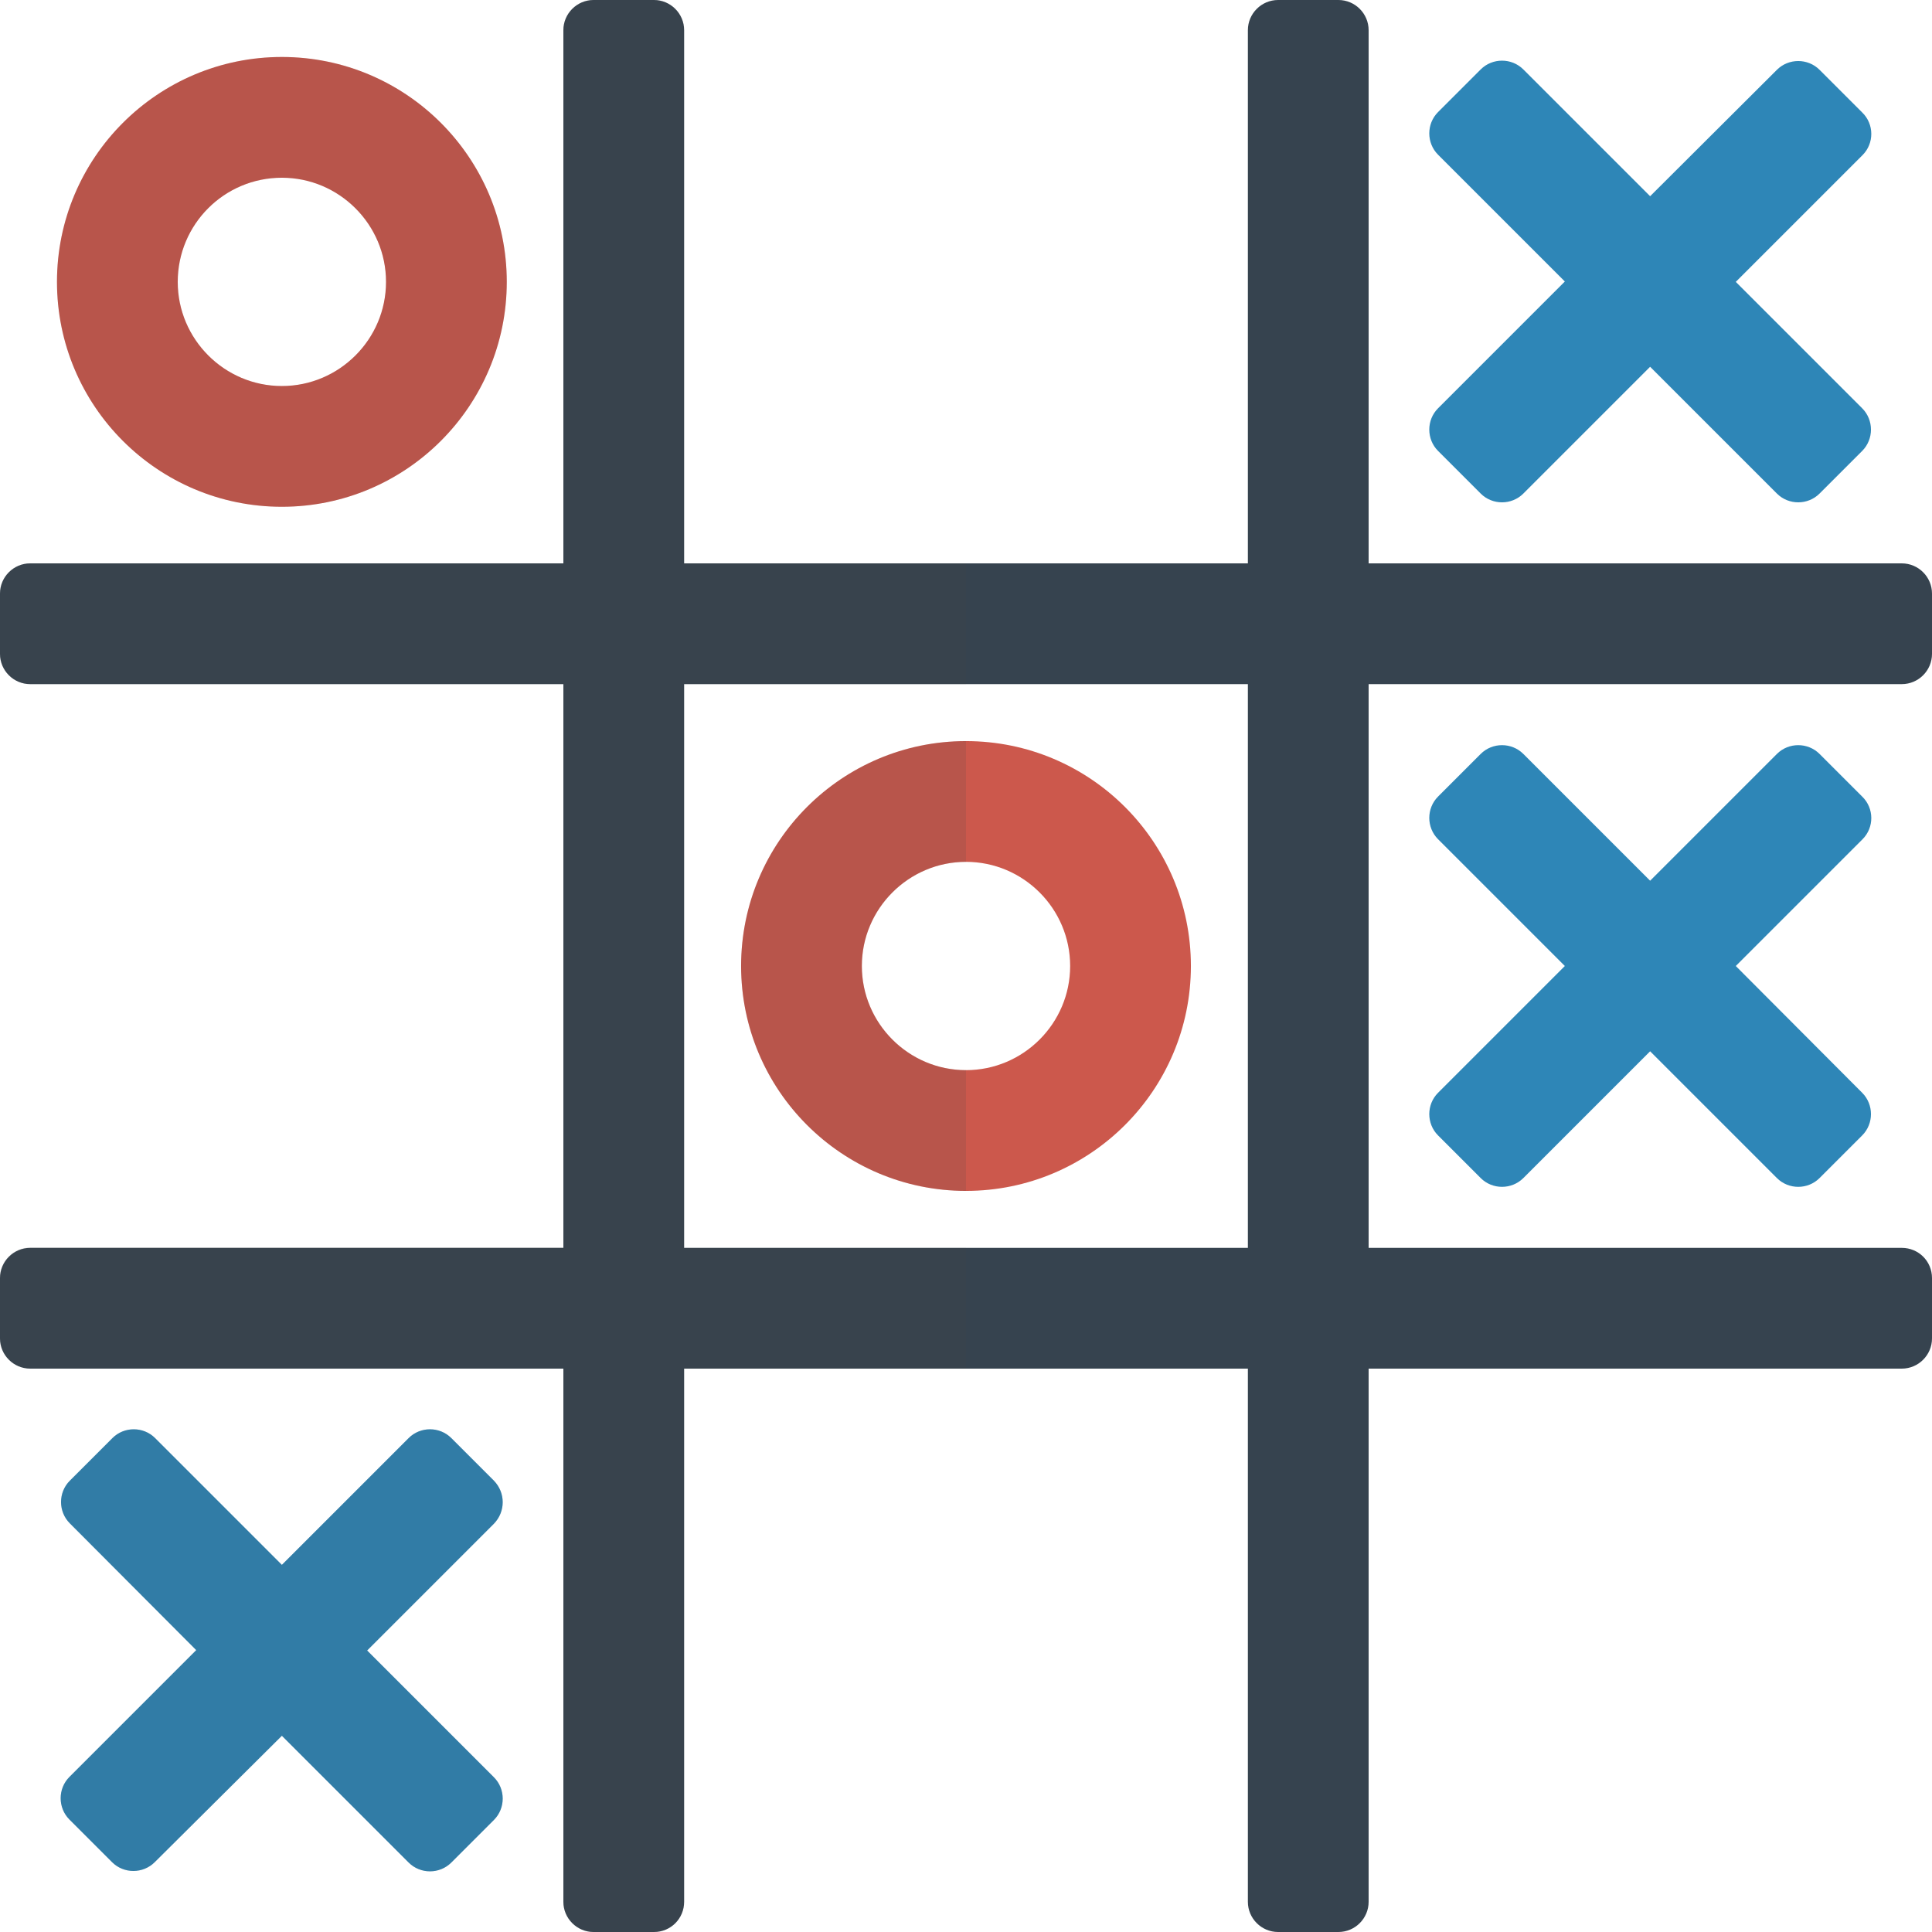 <svg version="1.1" xmlns="http://www.w3.org/2000/svg" x="0" y="0" viewBox="0 0 512 512" xml:space="preserve"><style type="text/css">.st0{fill:#36434f}</style><path class="st0" d="M173.3 512h-16c-4.4 0-8-3.6-8-8V8c0-4.4 3.6-8 8-8h16c4.4 0 8 3.6 8 8v496c0 4.4-3.5 8-8 8zm181.4 0h-16c-4.4 0-8-3.6-8-8V8c0-4.4 3.6-8 8-8h16c4.4 0 8 3.6 8 8v496c0 4.4-3.6 8-8 8z"/><path class="st0" d="M512 338.7v16c0 4.4-3.6 8-8 8H8c-4.4 0-8-3.6-8-8v-16c0-4.4 3.6-8 8-8h496c4.4 0 8 3.5 8 8zm0-181.4v16c0 4.4-3.6 8-8 8H8c-4.4 0-8-3.6-8-8v-16c0-4.4 3.6-8 8-8h496c4.4 0 8 3.6 8 8z"/><path d="M74.7 47.1c15.2 0 27.6 12.4 27.6 27.6s-12.4 27.6-27.6 27.6-27.6-12.4-27.6-27.6 12.3-27.6 27.6-27.6m0-32c-32.9 0-59.6 26.7-59.6 59.6s26.7 59.6 59.6 59.6 59.6-26.7 59.6-59.6-26.7-59.6-59.6-59.6zM256 228.4c15.2 0 27.6 12.4 27.6 27.6s-12.4 27.6-27.6 27.6c-15.2 0-27.6-12.4-27.6-27.6 0-15.2 12.4-27.6 27.6-27.6m0-32c-32.9 0-59.6 26.7-59.6 59.6s26.7 59.6 59.6 59.6 59.6-26.7 59.6-59.6-26.7-59.6-59.6-59.6z" fill="#cc584c"/><path d="m493.5 29.8-11.3-11.3c-3.1-3.1-8.2-3.1-11.3 0L437.3 52l-33.6-33.6c-3.1-3.1-8.2-3.1-11.3 0l-11.3 11.3c-3.1 3.1-3.1 8.2 0 11.3l33.6 33.6-33.6 33.6c-3.1 3.1-3.1 8.2 0 11.3l11.3 11.3c3.1 3.1 8.2 3.1 11.3 0l33.6-33.6 33.6 33.6c3.1 3.1 8.2 3.1 11.3 0l11.3-11.3c3.1-3.1 3.1-8.2 0-11.3L460 74.7l33.6-33.6c3.1-3.1 3.1-8.2-.1-11.3zm0 181.3-11.3-11.3c-3.1-3.1-8.2-3.1-11.3 0l-33.6 33.6-33.6-33.6c-3.1-3.1-8.2-3.1-11.3 0l-11.3 11.3c-3.1 3.1-3.1 8.2 0 11.3l33.6 33.6-33.6 33.6c-3.1 3.1-3.1 8.2 0 11.3l11.3 11.3c3.1 3.1 8.2 3.1 11.3 0l33.6-33.6 33.6 33.6c3.1 3.1 8.2 3.1 11.3 0l11.3-11.3c3.1-3.1 3.1-8.2 0-11.3L460 256l33.6-33.6c3.1-3.1 3.1-8.2-.1-11.3zM130.9 392.4l-11.3-11.3c-3.1-3.1-8.2-3.1-11.3 0l-33.6 33.6-33.6-33.6c-3.1-3.1-8.2-3.1-11.3 0l-11.3 11.3c-3.1 3.1-3.1 8.2 0 11.3L52 437.3l-33.6 33.6c-3.1 3.1-3.1 8.2 0 11.3l11.3 11.3c3.1 3.1 8.2 3.1 11.3 0L74.7 460l33.6 33.6c3.1 3.1 8.2 3.1 11.3 0l11.3-11.3c3.1-3.1 3.1-8.2 0-11.3l-33.6-33.6 33.6-33.6c3.1-3.2 3.1-8.2 0-11.4z" fill="#2e86b7"/><path d="M256 196.4v32c-15.2 0-27.6 12.4-27.6 27.6s12.4 27.6 27.6 27.6v32c-32.9 0-59.6-26.7-59.6-59.6s26.7-59.6 59.6-59.6zM15.1 74.7c0-32.9 26.7-59.6 59.6-59.6s59.6 26.7 59.6 59.6-26.7 59.6-59.6 59.6-59.6-26.7-59.6-59.6zm32 0c0 15.2 12.4 27.6 27.6 27.6s27.6-12.4 27.6-27.6-12.4-27.6-27.6-27.6c-15.3 0-27.6 12.3-27.6 27.6zm83.8 317.7-11.3-11.3c-3.1-3.1-8.2-3.1-11.3 0l-33.6 33.6-33.6-33.6c-3.1-3.1-8.2-3.1-11.3 0l-11.3 11.3c-3.1 3.1-3.1 8.2 0 11.3L52 437.3l-33.6 33.6c-3.1 3.1-3.1 8.2 0 11.3l11.3 11.3c3.1 3.1 8.2 3.1 11.3 0L74.7 460l33.6 33.6c3.1 3.1 8.2 3.1 11.3 0l11.3-11.3c3.1-3.1 3.1-8.2 0-11.3l-33.6-33.6 33.6-33.6c3.1-3.2 3.1-8.2 0-11.4zm50.4-243.1V8c0-4.4-3.6-8-8-8h-16c-4.4 0-8 3.6-8 8v141.3H8c-4.4 0-8 3.6-8 8v16c0 4.4 3.6 8 8 8h141.3v149.3H8c-4.4 0-8 3.6-8 8v16c0 4.4 3.6 8 8 8h141.3V504c0 4.4 3.6 8 8 8h16c4.4 0 8-3.6 8-8V362.7H256v-32h-74.7V181.3H256v-32h-74.7z" opacity=".15" fill="#444"/></svg>